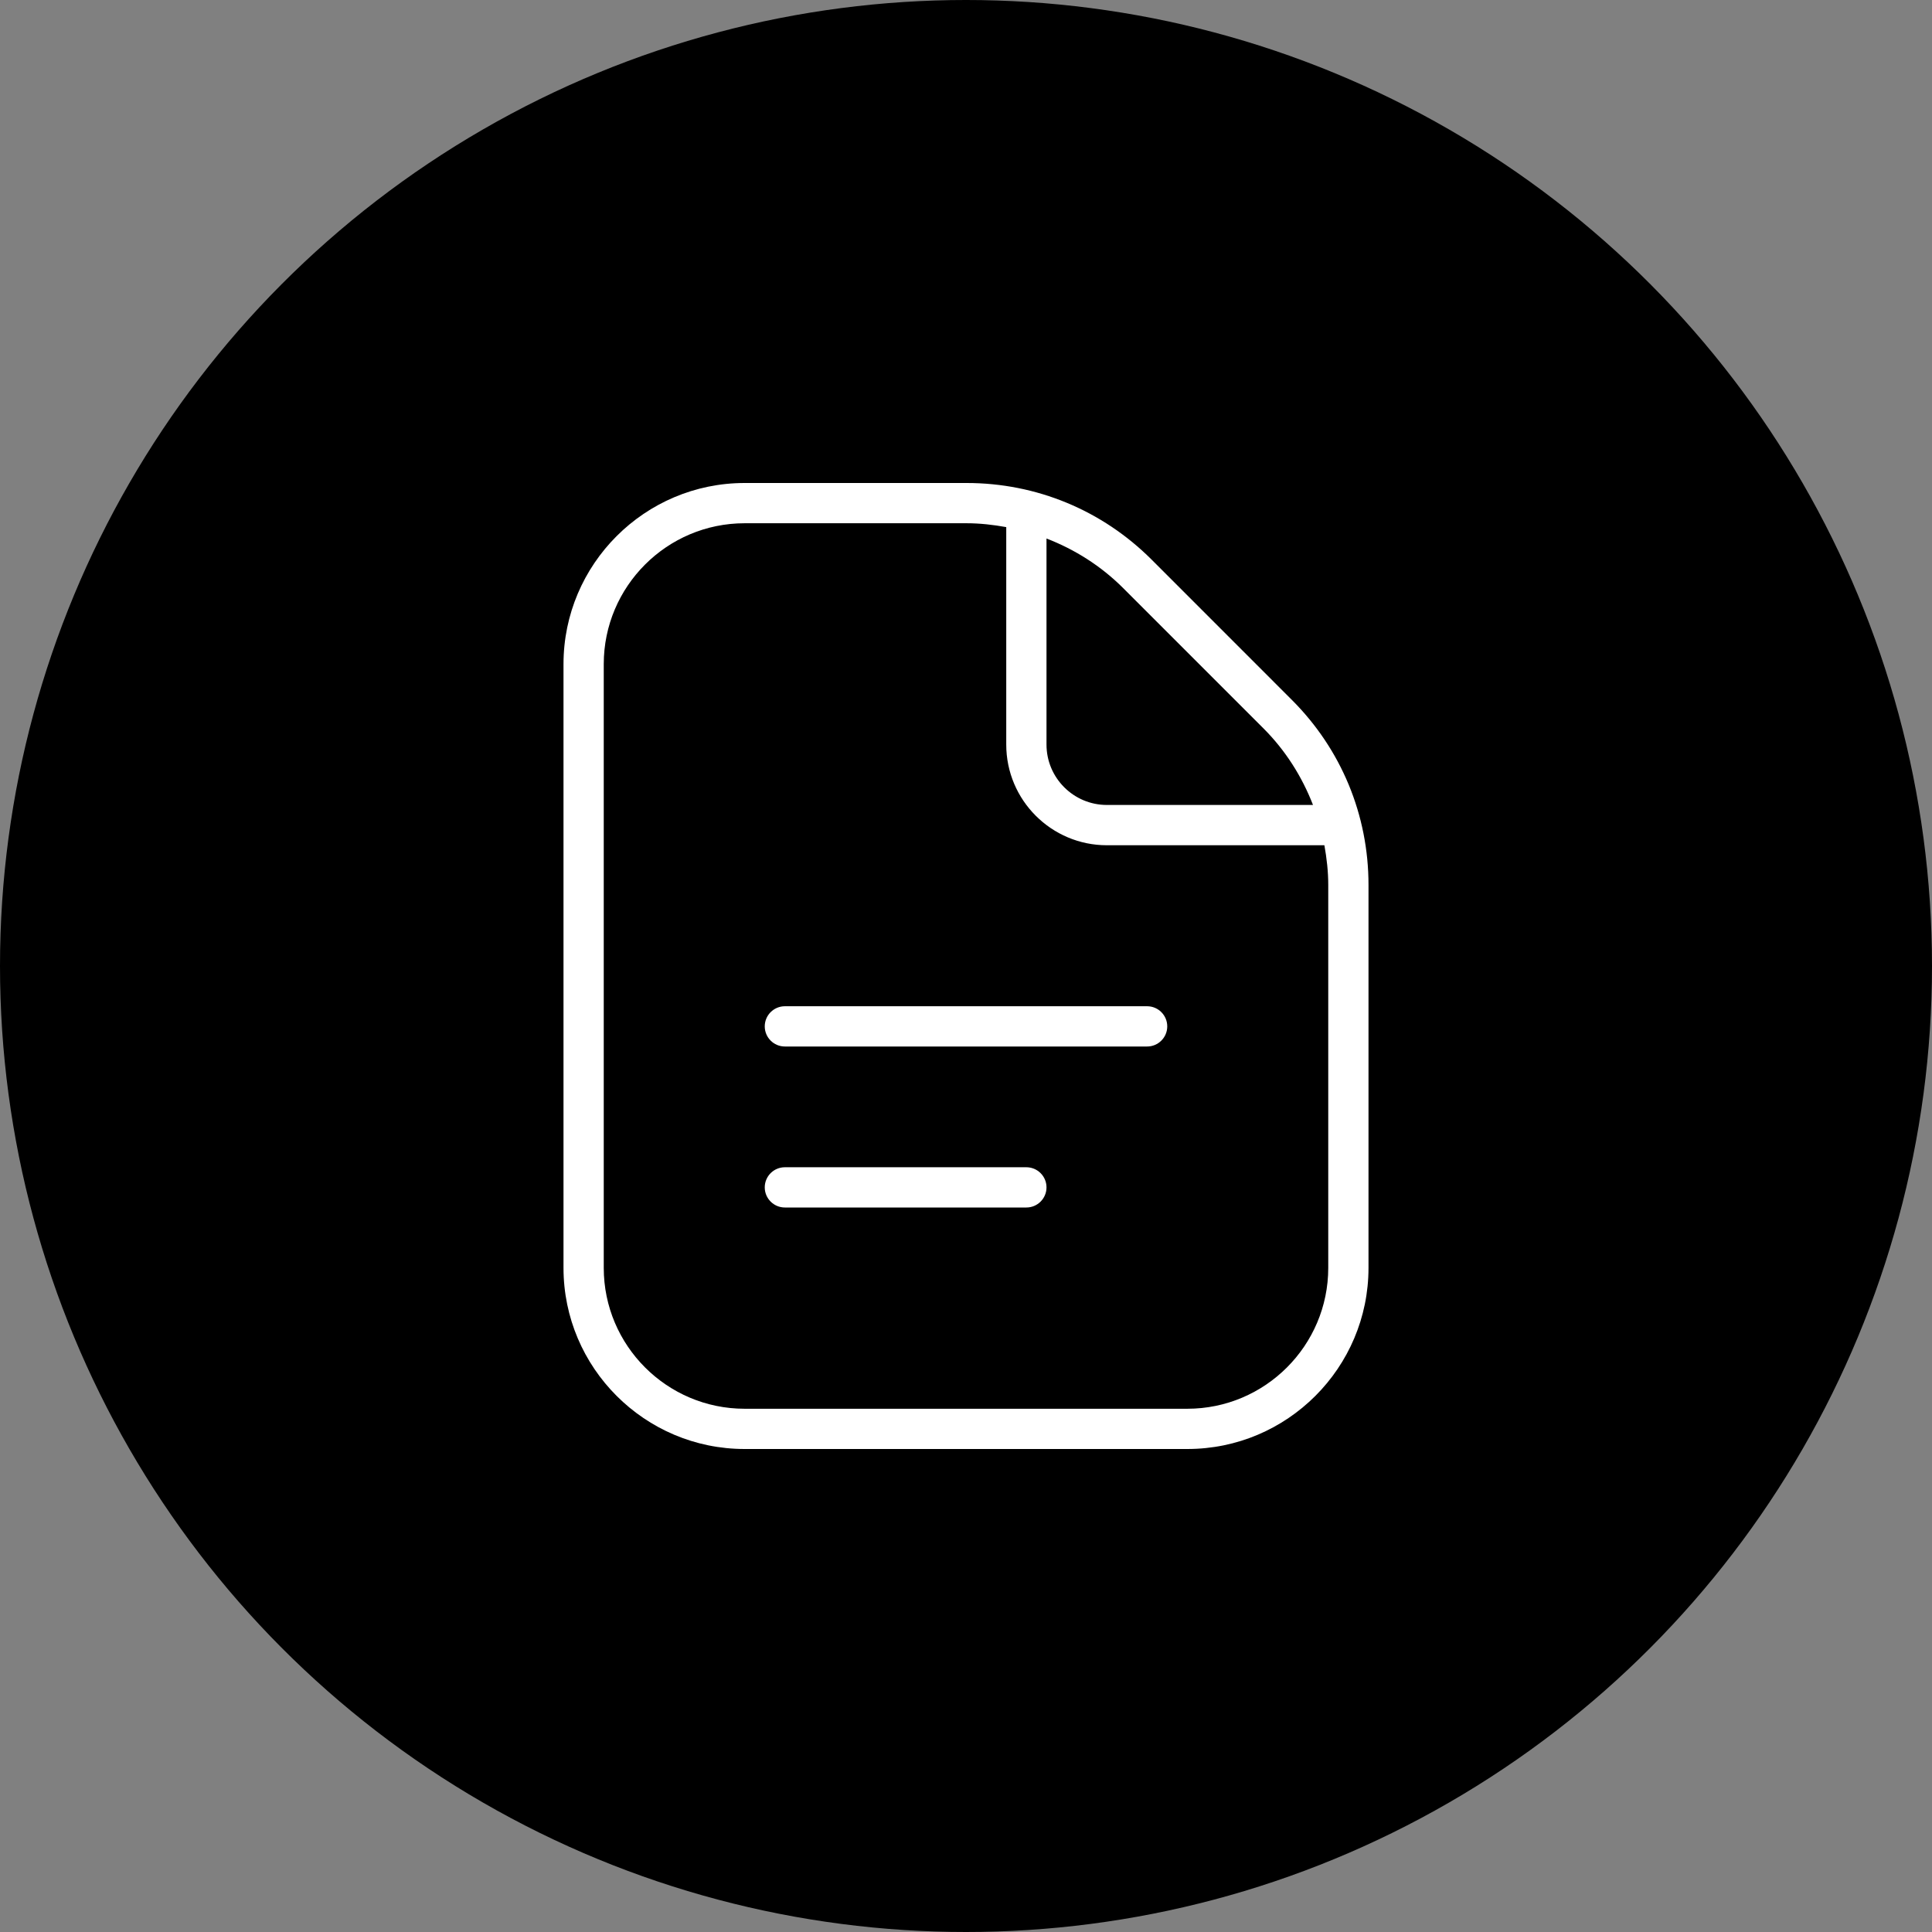 <svg width="48" height="48" viewBox="0 0 48 48" fill="none" xmlns="http://www.w3.org/2000/svg">
<rect x="0" y="0" width="48" height="48" fill="#808080" stroke="none"/>
<circle cx="24" cy="24" r="24" fill="black"/>
<path d="M29 25.5C29 25.776 28.776 26 28.5 26H19.5C19.224 26 19 25.776 19 25.5C19 25.224 19.224 25 19.5 25H28.5C28.776 25 29 25.224 29 25.5ZM25.5 29H19.5C19.224 29 19 29.224 19 29.5C19 29.776 19.224 30 19.5 30H25.5C25.776 30 26 29.776 26 29.5C26 29.224 25.776 29 25.5 29ZM34 21.985V31.5C34 33.981 31.981 36 29.5 36H18.5C16.019 36 14 33.981 14 31.5V16.5C14 14.019 16.019 12 18.5 12H24.015C25.75 12 27.383 12.676 28.612 13.904L32.096 17.389C33.324 18.616 34 20.248 34 21.985ZM27.904 14.61C27.353 14.06 26.704 13.651 26 13.379V18.499C26 19.326 26.673 19.999 27.5 19.999H32.621C32.348 19.295 31.939 18.645 31.389 18.095L27.904 14.61ZM33 21.985C33 21.65 32.962 21.322 32.904 21H27.5C26.121 21 25 19.878 25 18.5V13.096C24.677 13.038 24.349 13 24.015 13H18.5C16.57 13 15 14.57 15 16.5V31.5C15 33.43 16.57 35 18.5 35H29.5C31.43 35 33 33.43 33 31.5V21.985Z" fill="white"/>
</svg>
